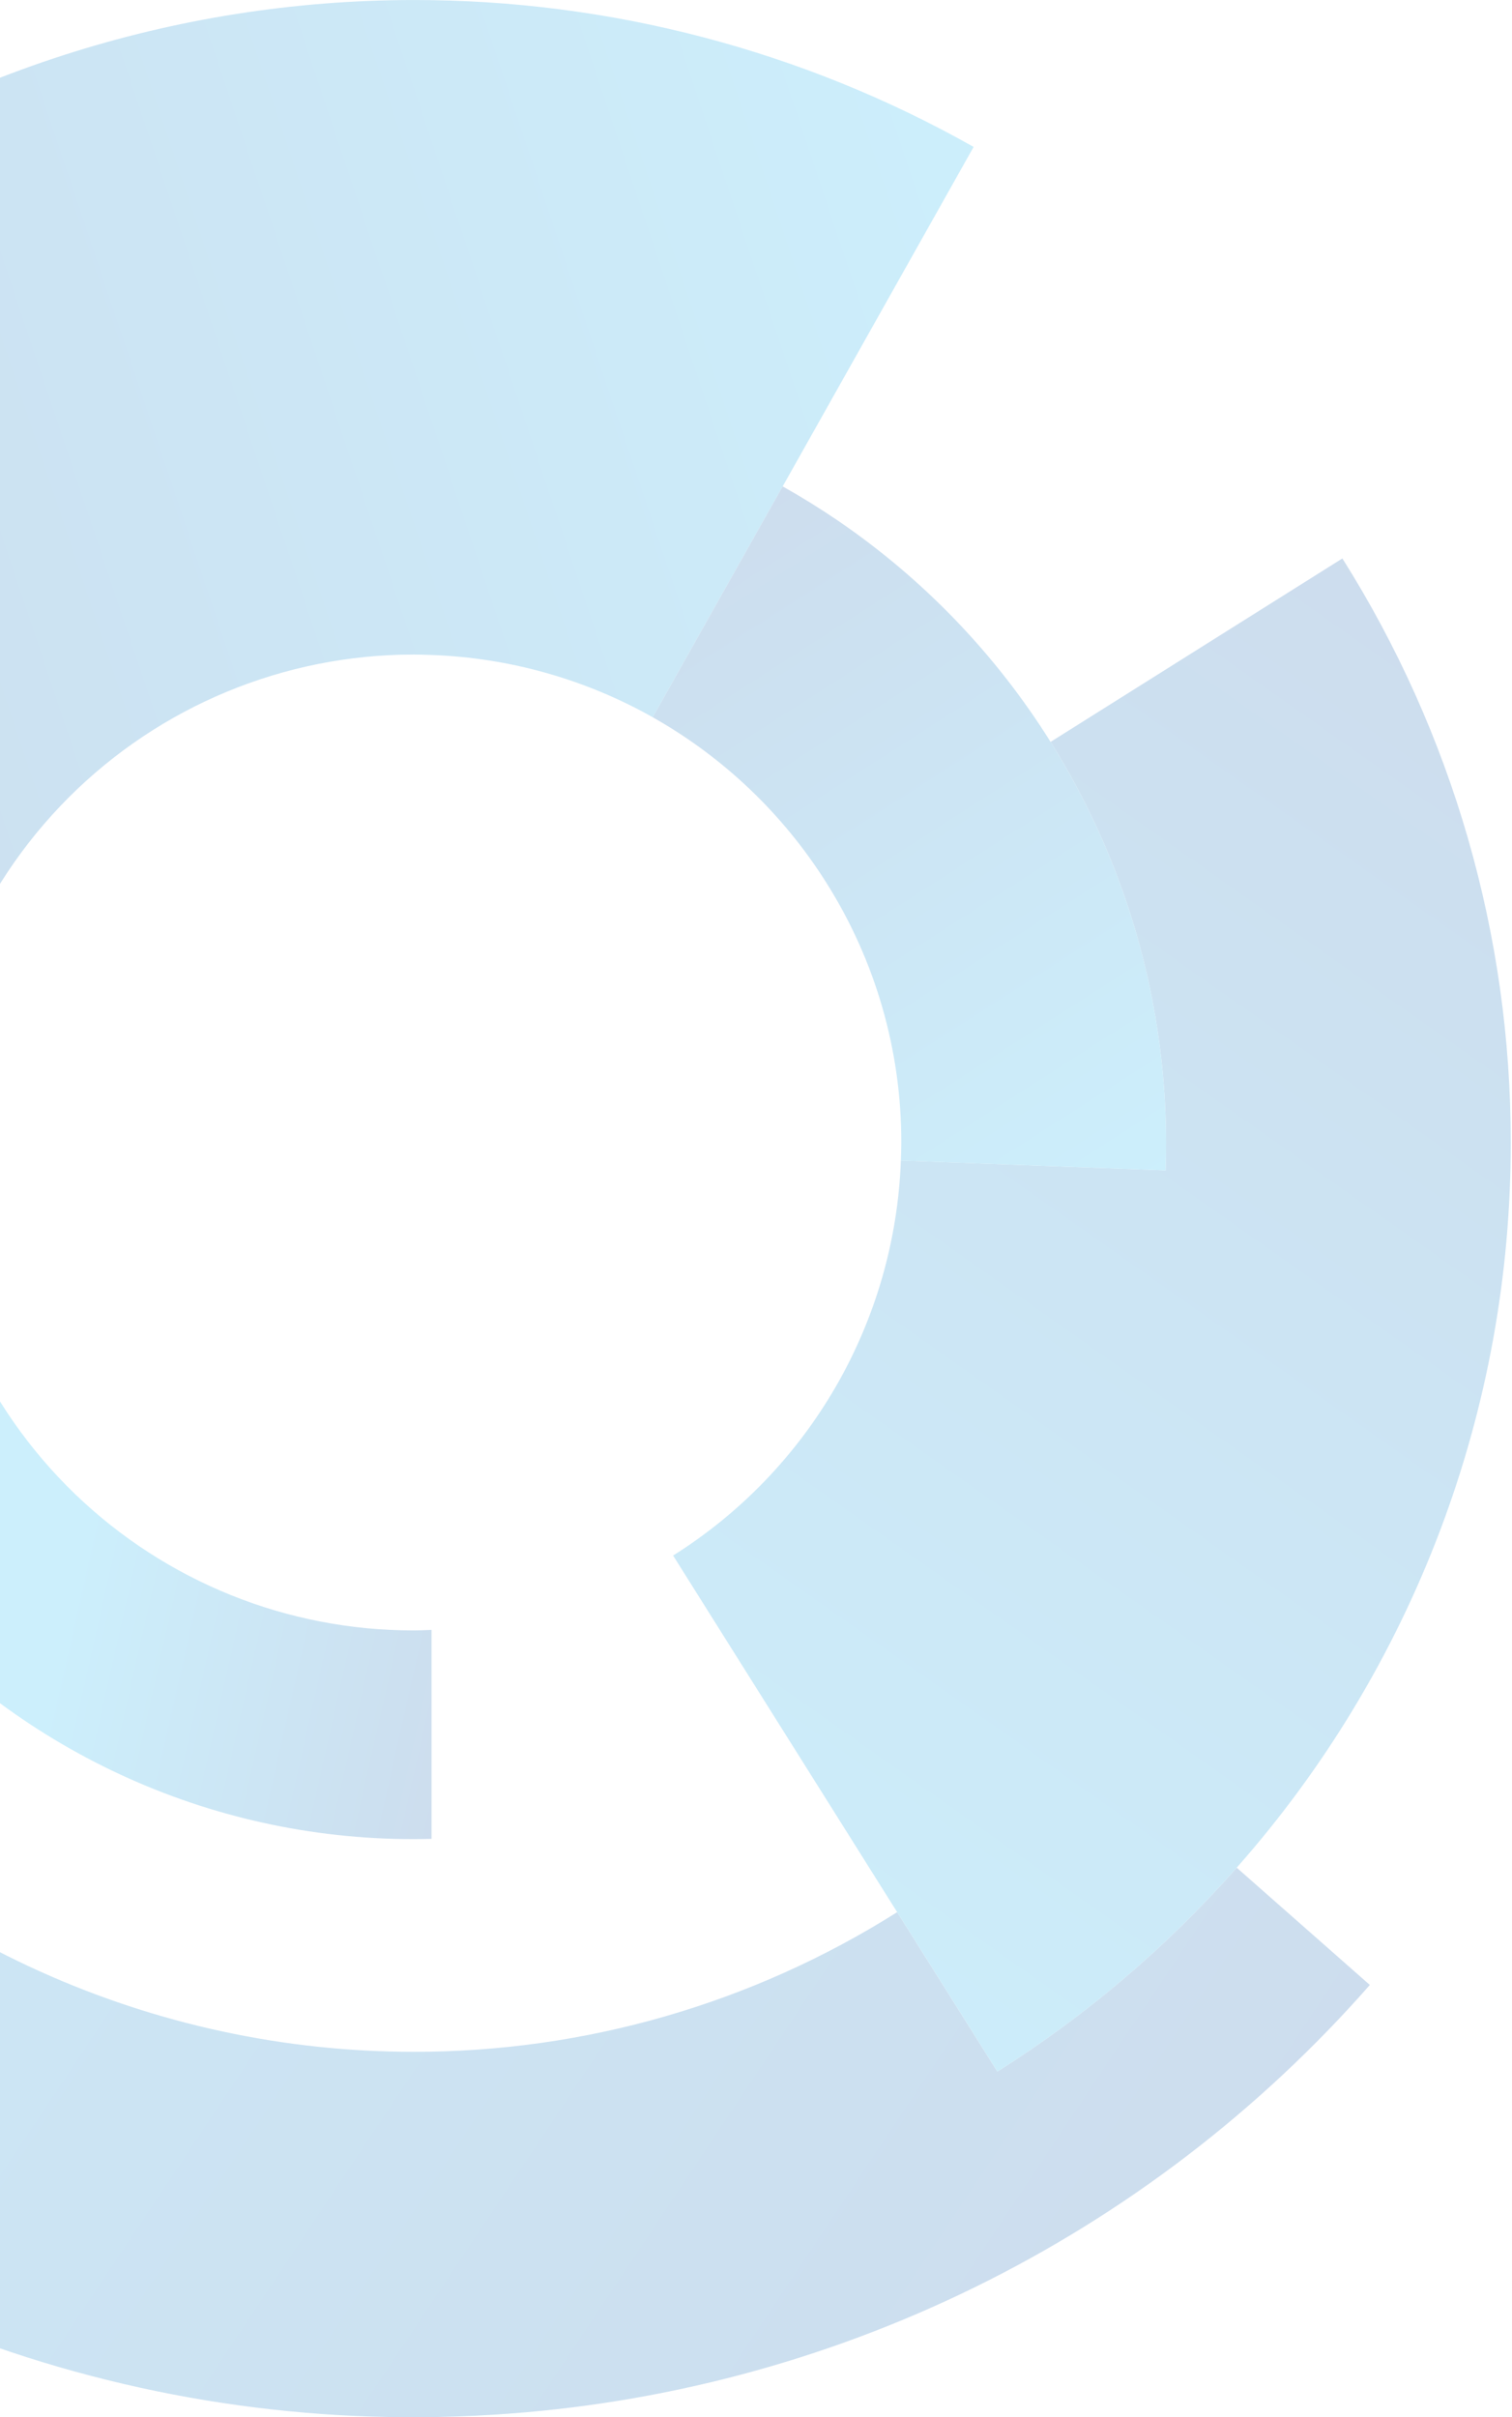 <svg xmlns="http://www.w3.org/2000/svg" xmlns:xlink="http://www.w3.org/1999/xlink" width="214" height="342" viewBox="0 0 214 342">
    <defs>
        <clipPath id="clip-path">
            <path id="사각형_380" data-name="사각형 380" transform="translate(0 2856)" style="fill:#fff;stroke:#707070" d="M0 0h214v342H0z"/>
        </clipPath>
        <clipPath id="clip-path-2">
            <path id="패스_16" data-name="패스 16" class="cls-2" d="M31.024 150.034a179.667 179.667 0 0 0 65.154 58.4c.232.121.456.25.68.37 1.343.7 2.711 1.342 4.053 2.005 1.368.671 2.719 1.36 4.1 2 .224.095.448.189.68.293a179.372 179.372 0 0 0 73.562 16.179h1.928q5.28-.026 10.6-.361A179.828 179.828 0 0 0 315.7 168.124l-18.838-16.592a156.1 156.1 0 0 1-33.881 28.847L248.8 157.823a127.961 127.961 0 0 1-68.442 19.759A128.7 128.7 0 0 1 57.35 86.687l-31.54 9.682a161.819 161.819 0 0 1-4.165-78.012L3.271 14.82a179.8 179.8 0 0 0 27.753 135.214" transform="translate(0 -14.82)"/>
        </clipPath>
        <clipPath id="clip-path-3">
            <path id="패스_17" data-name="패스 17" class="cls-2" d="M78.651 35.136a106.964 106.964 0 0 1 16.282 60.628l-37.47-1.394a69 69 0 0 1-32.237 55.886l31.712 50.456 14.182 22.556A155.905 155.905 0 0 0 105 194.412a154.533 154.533 0 0 0 38.778-102.6A154.505 154.505 0 0 0 119.95 9.181z" transform="translate(-25.226 -9.181)"/>
        </clipPath>
        <clipPath id="clip-path-4">
            <path id="패스_18" data-name="패스 18" class="cls-2" d="M163.809 0A161.723 161.723 0 0 0 9.266 209.086l31.54-9.682 28.8-8.847a99.319 99.319 0 0 1-4.306-25.274l29.544-1.093a62.917 62.917 0 0 1-.06-2.547 69.033 69.033 0 0 1 69.027-69.036c.861 0 1.713.034 2.556.06a68.843 68.843 0 0 1 31.3 8.812l18.391-32.668 27.022-48.029A160.957 160.957 0 0 0 163.809 0z" transform="translate(-2.175)"/>
        </clipPath>
        <clipPath id="clip-path-5">
            <path id="패스_19" data-name="패스 19" class="cls-2" d="M24.891 40.664A69.288 69.288 0 0 1 49.478 64.1a68.635 68.635 0 0 1 10.594 36.73c0 .861-.034 1.713-.06 2.556l37.47 1.394A106.964 106.964 0 0 0 81.2 44.149 106.036 106.036 0 0 0 51.035 12.8 107.951 107.951 0 0 0 43.282 8z" transform="translate(-24.891 -7.996)"/>
        </clipPath>
        <clipPath id="clip-path-6">
            <path id="패스_20" data-name="패스 20" class="cls-2" d="M9.51 20.172a99.318 99.318 0 0 0 4.311 25.275 98.392 98.392 0 0 0 96.746 69.612V85.5c-.843.034-1.7.069-2.547.069a68.933 68.933 0 0 1-68.966-66.49z" transform="translate(-9.51 -19.079)"/>
        </clipPath>
        <linearGradient id="linear-gradient" x1=".5" x2=".5" y2="1" gradientUnits="objectBoundingBox">
            <stop offset="0" stop-color="#00aeef"/>
            <stop offset="1" stop-color="#034ea2"/>
        </linearGradient>
        <linearGradient id="linear-gradient-2" x1="-.003" y1=".525" x2="1.004" y2=".482" xlink:href="#linear-gradient"/>
        <linearGradient id="linear-gradient-3" x1=".999" y1="1.003" x2=".183" y2="1.004" xlink:href="#linear-gradient"/>
        <linearGradient id="linear-gradient-4" x1=".5" x2=".5" y2="1" gradientUnits="objectBoundingBox">
            <stop offset="0" stop-color="#034ea2"/>
            <stop offset="1" stop-color="#00aeef"/>
        </linearGradient>
        <linearGradient id="linear-gradient-5" x1=".414" y1=".538" xlink:href="#linear-gradient"/>
        <style>
            .cls-2{fill:none}
        </style>
    </defs>
    <g id="bg_ptn_01" transform="translate(0 -2856)" style="clip-path:url(#clip-path)">
        <g id="그룹_26" data-name="그룹 26" transform="translate(-121.822 2856.003)" style="opacity:.2">
            <g id="그룹_17" data-name="그룹 17" transform="translate(0 127.538)">
                <g id="그룹_16" data-name="그룹 16" style="clip-path:url(#clip-path-2)">
                    <path id="사각형_38" data-name="사각형 38" transform="rotate(-57.842 88.045 169.236)" style="fill:url(#linear-gradient)" d="M0 0h352.495v386.034H0z"/>
                </g>
            </g>
            <g id="그룹_19" data-name="그룹 19" transform="translate(217.09 79.01)">
                <g id="그룹_18" data-name="그룹 18" style="clip-path:url(#clip-path-3)">
                    <path id="사각형_39" data-name="사각형 39" transform="rotate(-52.48 84.808 172.25)" style="fill:url(#linear-gradient-2)" d="M0 0h241.992v224.449H0z"/>
                </g>
            </g>
            <g id="그룹_21" data-name="그룹 21" transform="translate(18.718)">
                <g id="그룹_20" data-name="그룹 20" style="clip-path:url(#clip-path-4)">
                    <path id="사각형_40" data-name="사각형 40" transform="rotate(-18.901 33.85 203.446)" style="fill:url(#linear-gradient-3)" d="M0 0h295.642v275.848H0z"/>
                </g>
            </g>
            <g id="그룹_23" data-name="그룹 23" transform="translate(214.207 68.812)">
                <g id="그룹_22" data-name="그룹 22" style="clip-path:url(#clip-path-5)">
                    <path id="사각형_41" data-name="사각형 41" transform="rotate(-32.565 26.037 89.17)" style="fill:url(#linear-gradient-4)" d="M0 0h113.915v121.049H0z"/>
                </g>
            </g>
            <g id="그룹_25" data-name="그룹 25" transform="translate(81.842 164.19)">
                <g id="그룹_24" data-name="그룹 24" style="clip-path:url(#clip-path-6)">
                    <path id="사각형_42" data-name="사각형 42" transform="rotate(-65.97 44.063 67.887)" style="fill:url(#linear-gradient-5)" d="M0 0h129.243v131.574H0z"/>
                </g>
            </g>
        </g>
    </g>
</svg>
